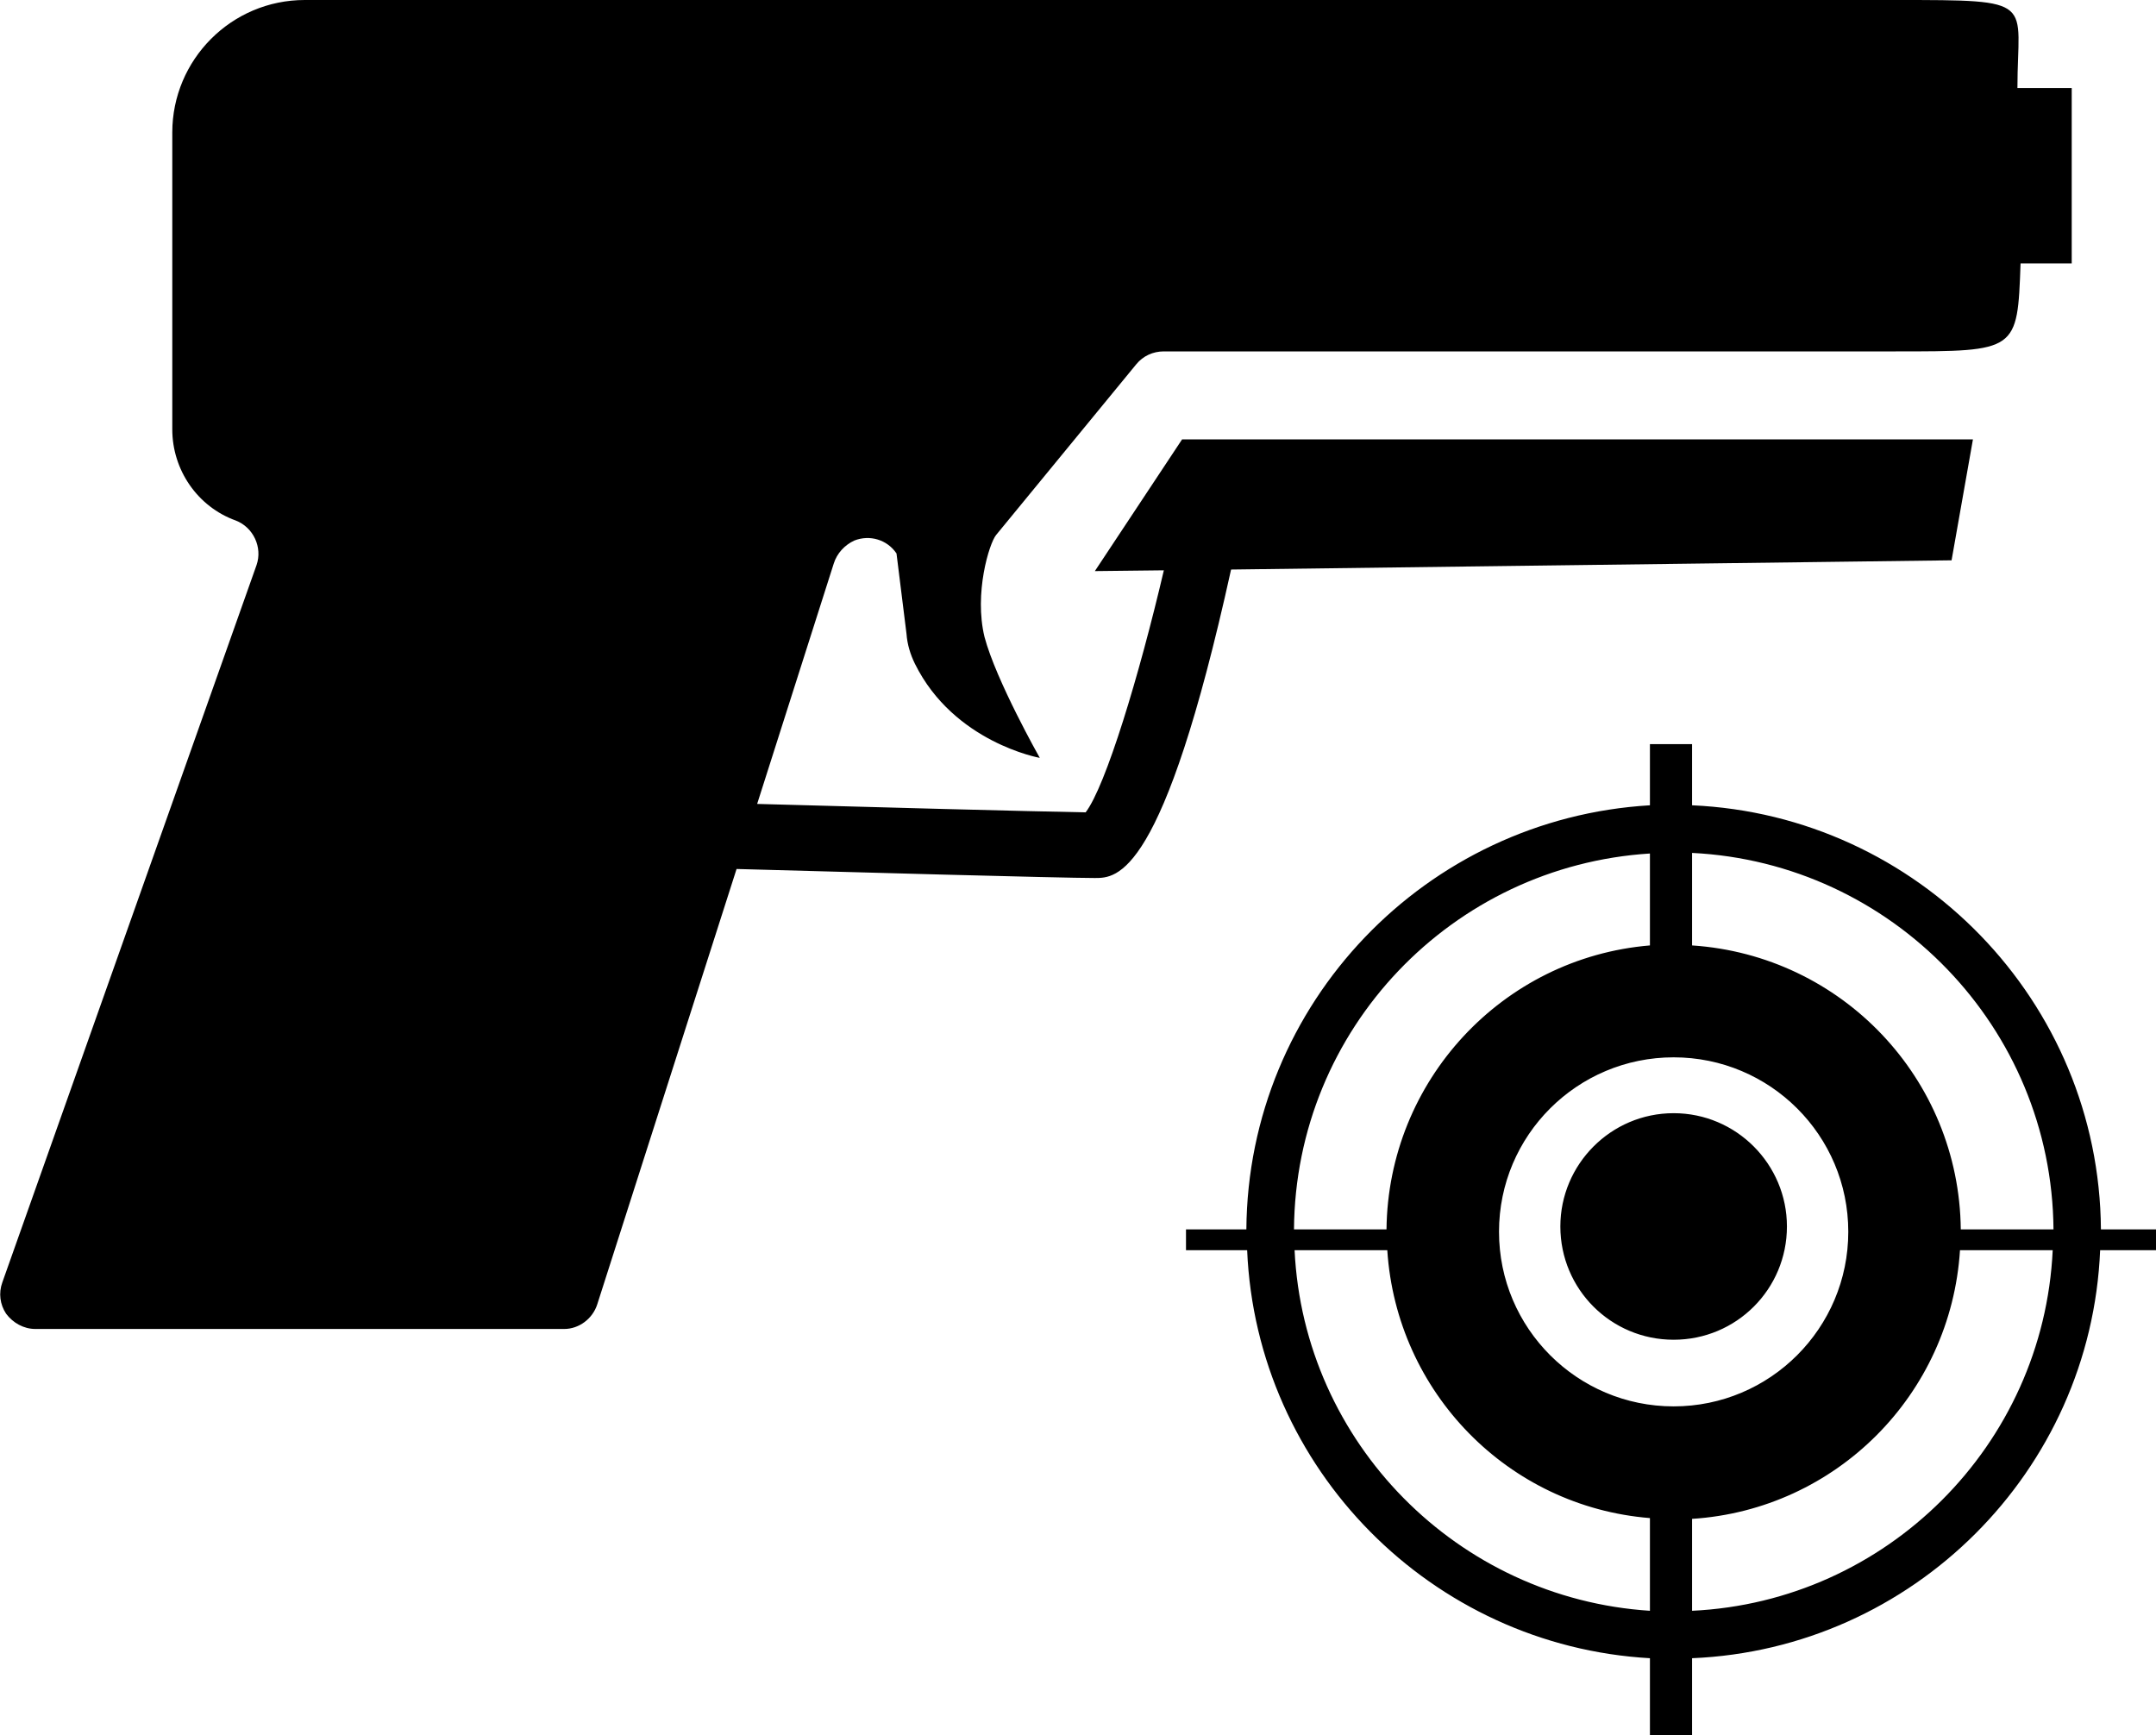 <?xml version="1.0" encoding="UTF-8"?>
<svg xmlns="http://www.w3.org/2000/svg" xmlns:xlink="http://www.w3.org/1999/xlink" width="11" height="8.854" viewBox="0 0 11 8.854">
<path fill-rule="nonzero" fill="rgb(0%, 0%, 0%)" fill-opacity="1" d="M 0.012 6.543 L 1.309 2.883 C 1.34 2.793 1.293 2.691 1.203 2.656 C 1.008 2.586 0.879 2.398 0.879 2.191 L 0.879 0.676 C 0.879 0.305 1.18 0 1.555 0 L 9.672 0 C 10.402 0 10.293 0 10.293 0.449 L 10.57 0.449 L 10.57 1.344 L 10.309 1.344 C 10.293 1.793 10.293 1.793 9.672 1.793 L 5.938 1.793 C 5.883 1.793 5.832 1.816 5.797 1.859 L 5.082 2.73 C 5.047 2.773 4.969 3.027 5.023 3.25 C 5.082 3.473 5.305 3.867 5.305 3.867 C 5.305 3.867 4.867 3.789 4.668 3.387 C 4.645 3.34 4.629 3.289 4.625 3.234 L 4.574 2.824 C 4.527 2.754 4.438 2.727 4.359 2.758 C 4.309 2.781 4.27 2.824 4.254 2.875 L 3.863 4.102 C 4.395 4.117 5.293 4.141 5.539 4.145 C 5.641 4.012 5.812 3.449 5.938 2.91 L 5.586 2.914 L 6.031 2.242 L 10.066 2.242 L 9.957 2.859 L 6.281 2.906 C 5.934 4.48 5.699 4.48 5.586 4.48 C 5.414 4.48 4.305 4.449 3.758 4.434 L 3.047 6.656 C 3.023 6.73 2.953 6.781 2.879 6.781 L 0.18 6.781 C 0.121 6.781 0.066 6.75 0.031 6.703 C 0 6.656 -0.008 6.598 0.012 6.543 Z M 11 6.379 L 10.715 6.379 C 10.668 7.508 9.758 8.414 8.633 8.461 L 8.633 8.855 L 8.418 8.855 L 8.418 8.461 C 7.305 8.398 6.41 7.496 6.363 6.379 L 6.051 6.379 L 6.051 6.273 L 6.359 6.273 C 6.367 5.117 7.277 4.176 8.418 4.109 L 8.418 3.797 L 8.633 3.797 L 8.633 4.109 C 9.785 4.16 10.711 5.109 10.719 6.273 L 11 6.273 Z M 8.633 4.824 C 9.398 4.875 9.996 5.504 10.004 6.273 L 10.477 6.273 C 10.469 5.242 9.652 4.402 8.633 4.352 Z M 6.602 6.273 L 7.074 6.273 C 7.082 5.516 7.664 4.887 8.418 4.824 L 8.418 4.355 C 7.41 4.418 6.609 5.25 6.602 6.273 Z M 8.418 7.746 C 7.695 7.688 7.125 7.105 7.078 6.379 L 6.605 6.379 C 6.652 7.363 7.438 8.156 8.418 8.219 Z M 9.43 6.285 C 9.43 5.793 9.031 5.395 8.539 5.395 C 8.047 5.395 7.648 5.793 7.648 6.285 C 7.648 6.777 8.047 7.176 8.539 7.176 C 9.031 7.176 9.43 6.777 9.43 6.285 Z M 10.473 6.379 L 10 6.379 C 9.953 7.117 9.367 7.703 8.633 7.75 L 8.633 8.219 C 9.625 8.172 10.426 7.375 10.473 6.379 Z M 8.539 5.68 C 8.219 5.68 7.961 5.941 7.961 6.258 C 7.961 6.578 8.219 6.836 8.539 6.836 C 8.859 6.836 9.117 6.578 9.117 6.258 C 9.117 5.941 8.859 5.68 8.539 5.68 Z M 8.539 5.68 "/>
</svg>
